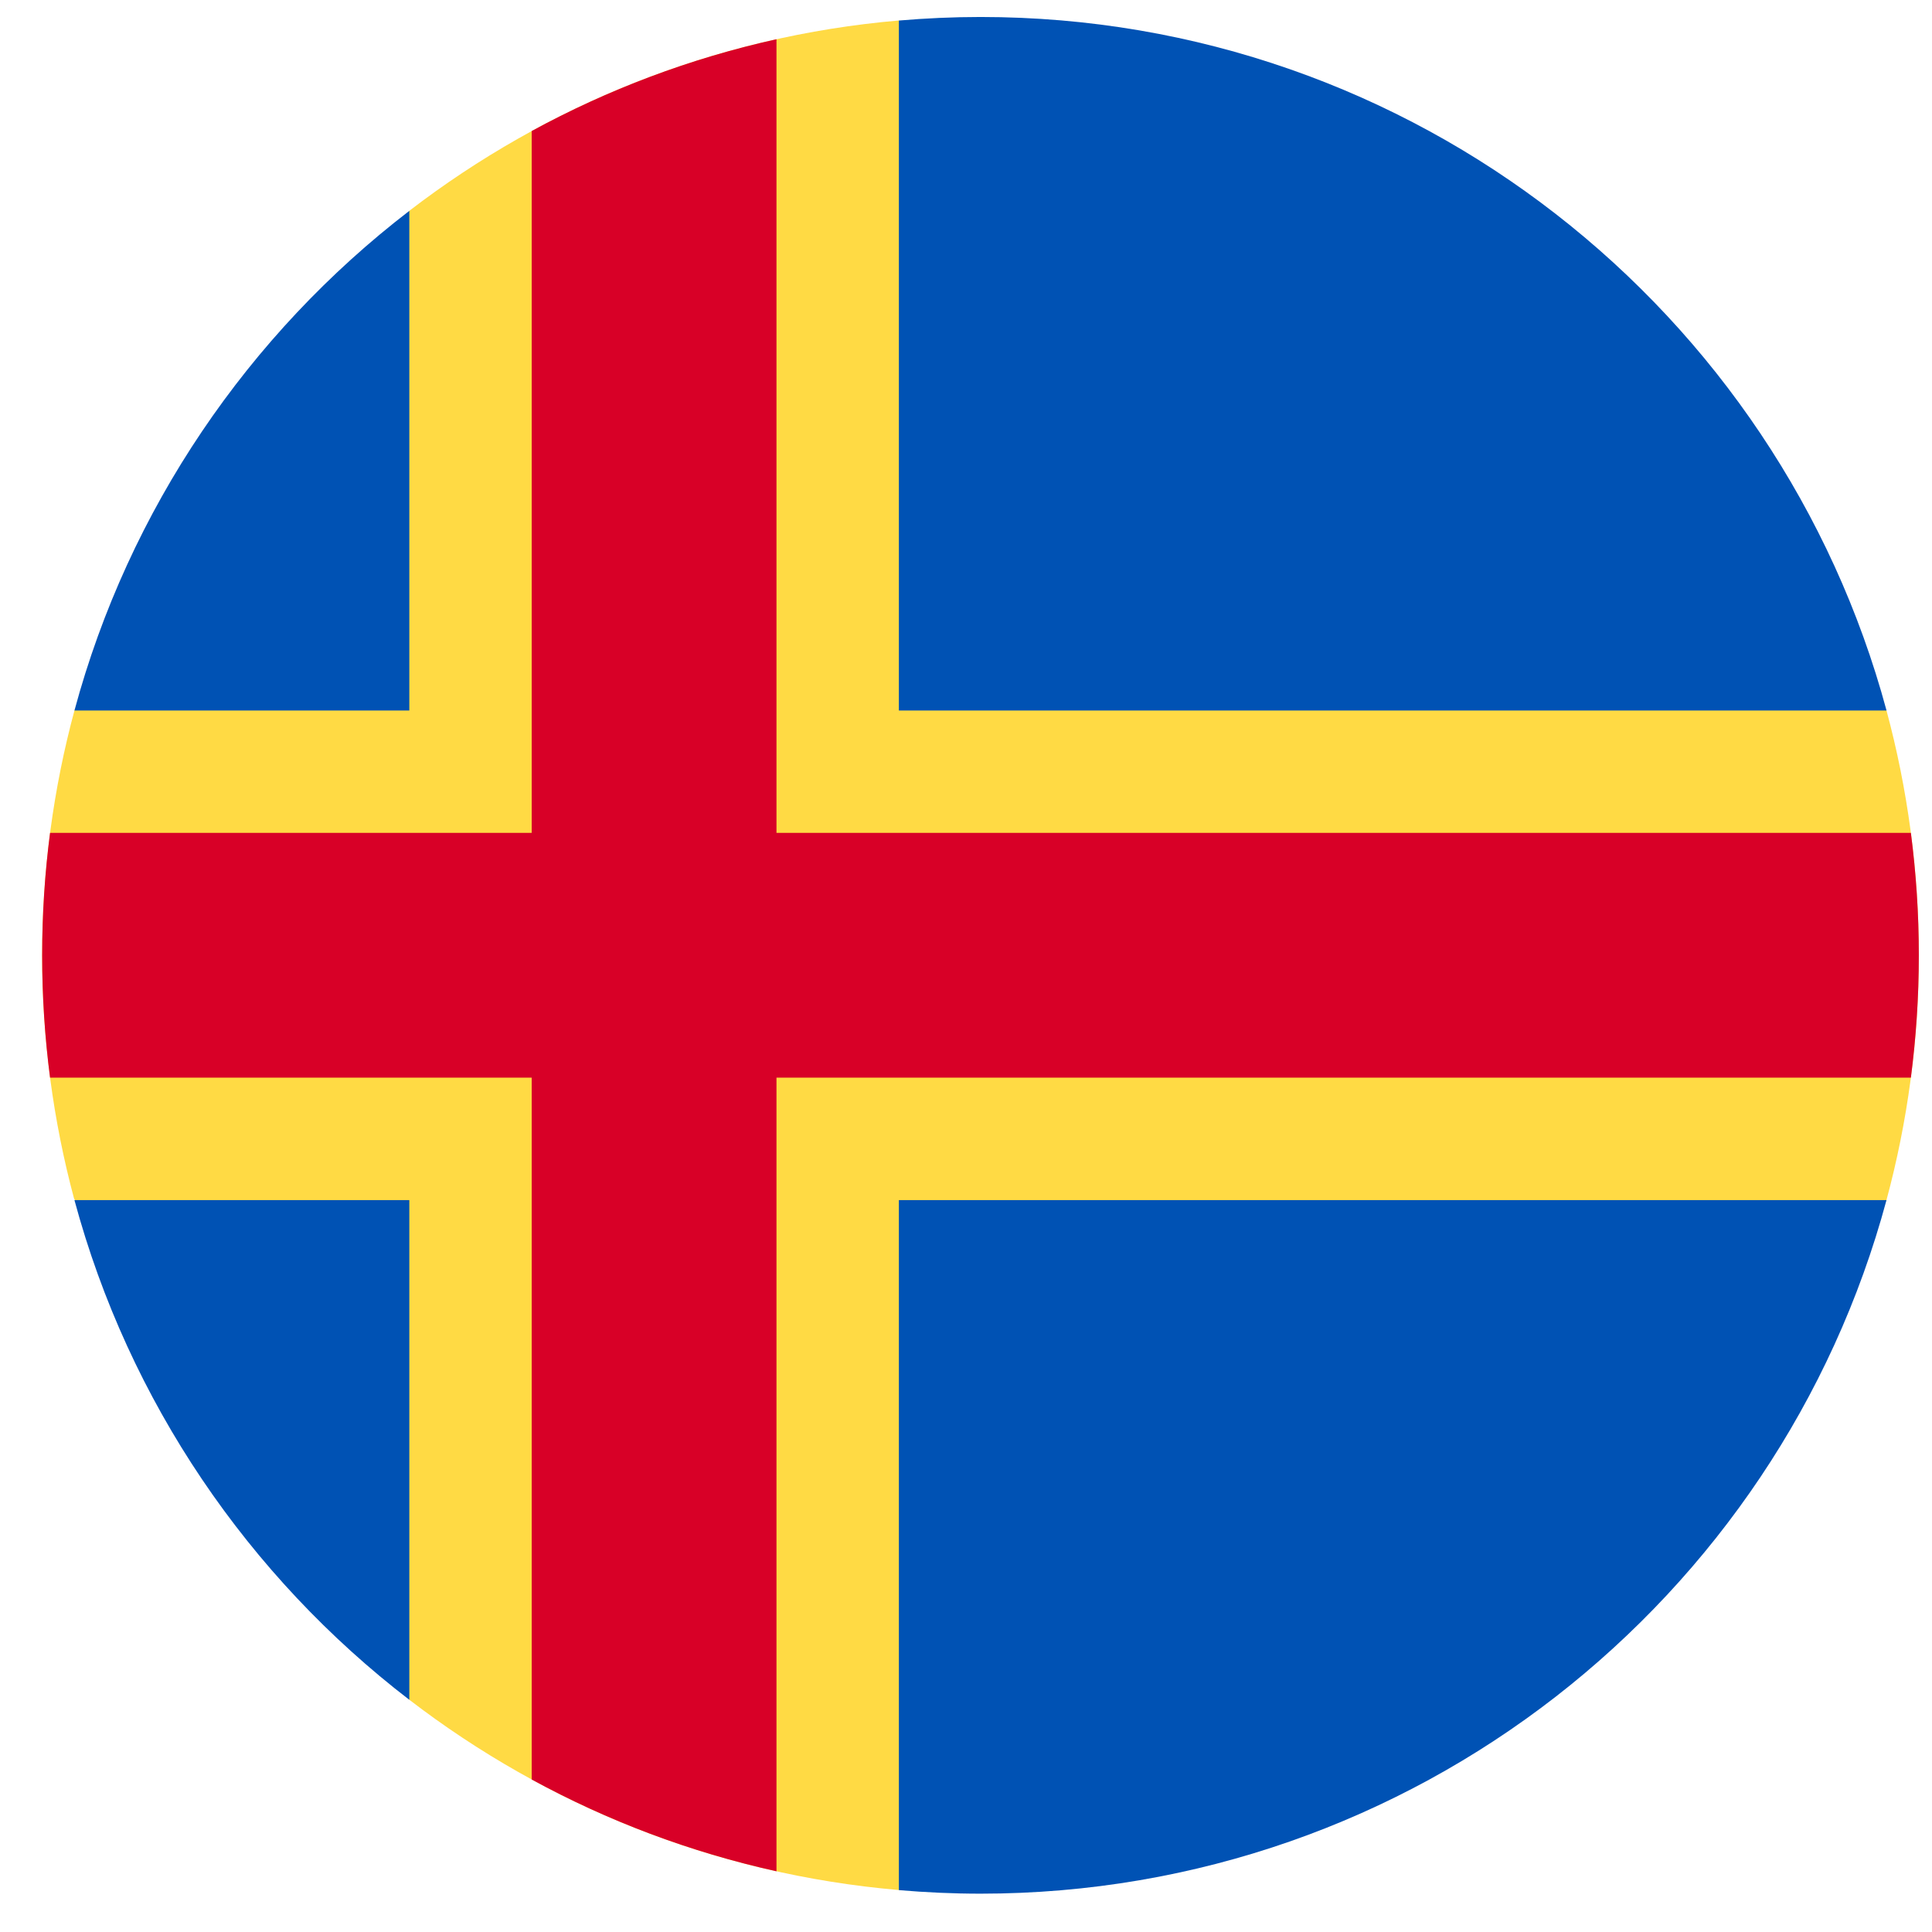 <svg width="43" height="43" viewBox="0 0 43 43" fill="none" xmlns="http://www.w3.org/2000/svg">
<g clip-path="url(#clip0_299_2251)">
<path d="M41.987 26.709C42.455 24.972 42.707 23.146 42.707 21.261C42.707 19.376 42.455 17.55 41.987 15.813L20.006 0.456C15.925 0.808 12.181 2.332 9.11 4.692L1.657 15.813C1.189 17.55 0.938 19.376 0.938 21.261C0.938 23.135 1.186 24.951 1.649 26.679L9.11 37.831C12.18 40.19 15.925 41.715 20.006 42.066L41.987 26.709Z" fill="#FFDA44"/>
<path d="M1.657 26.711C2.866 31.195 5.529 35.081 9.11 37.832V26.711H1.657Z" fill="#0052B4"/>
<path d="M20.006 42.068C20.605 42.119 21.21 42.147 21.822 42.147C31.472 42.147 39.591 35.603 41.987 26.711H20.006V42.068Z" fill="#0052B4"/>
<path d="M41.988 15.814C39.591 6.922 31.472 0.378 21.823 0.378C21.21 0.378 20.605 0.406 20.006 0.457V15.814H41.988Z" fill="#0052B4"/>
<path d="M9.11 4.693C5.529 7.445 2.866 11.331 1.657 15.814H9.11V4.693Z" fill="#0052B4"/>
<path d="M42.53 18.537H17.282H17.282V0.873C15.352 1.301 13.522 1.995 11.834 2.916V18.537H1.114C0.998 19.429 0.938 20.338 0.938 21.261C0.938 22.184 0.998 23.094 1.114 23.985H11.834H11.834V39.606C13.522 40.528 15.352 41.221 17.282 41.649V23.985V23.985H42.53C42.646 23.094 42.707 22.184 42.707 21.261C42.707 20.338 42.646 19.429 42.53 18.537Z" fill="#D80027"/>
</g>
<defs>
<clipPath id="clip0_299_2251">
<rect width="41.769" height="41.769" fill="white" transform="translate(0.938 0.377)"/>
</clipPath>
</defs>
</svg>
